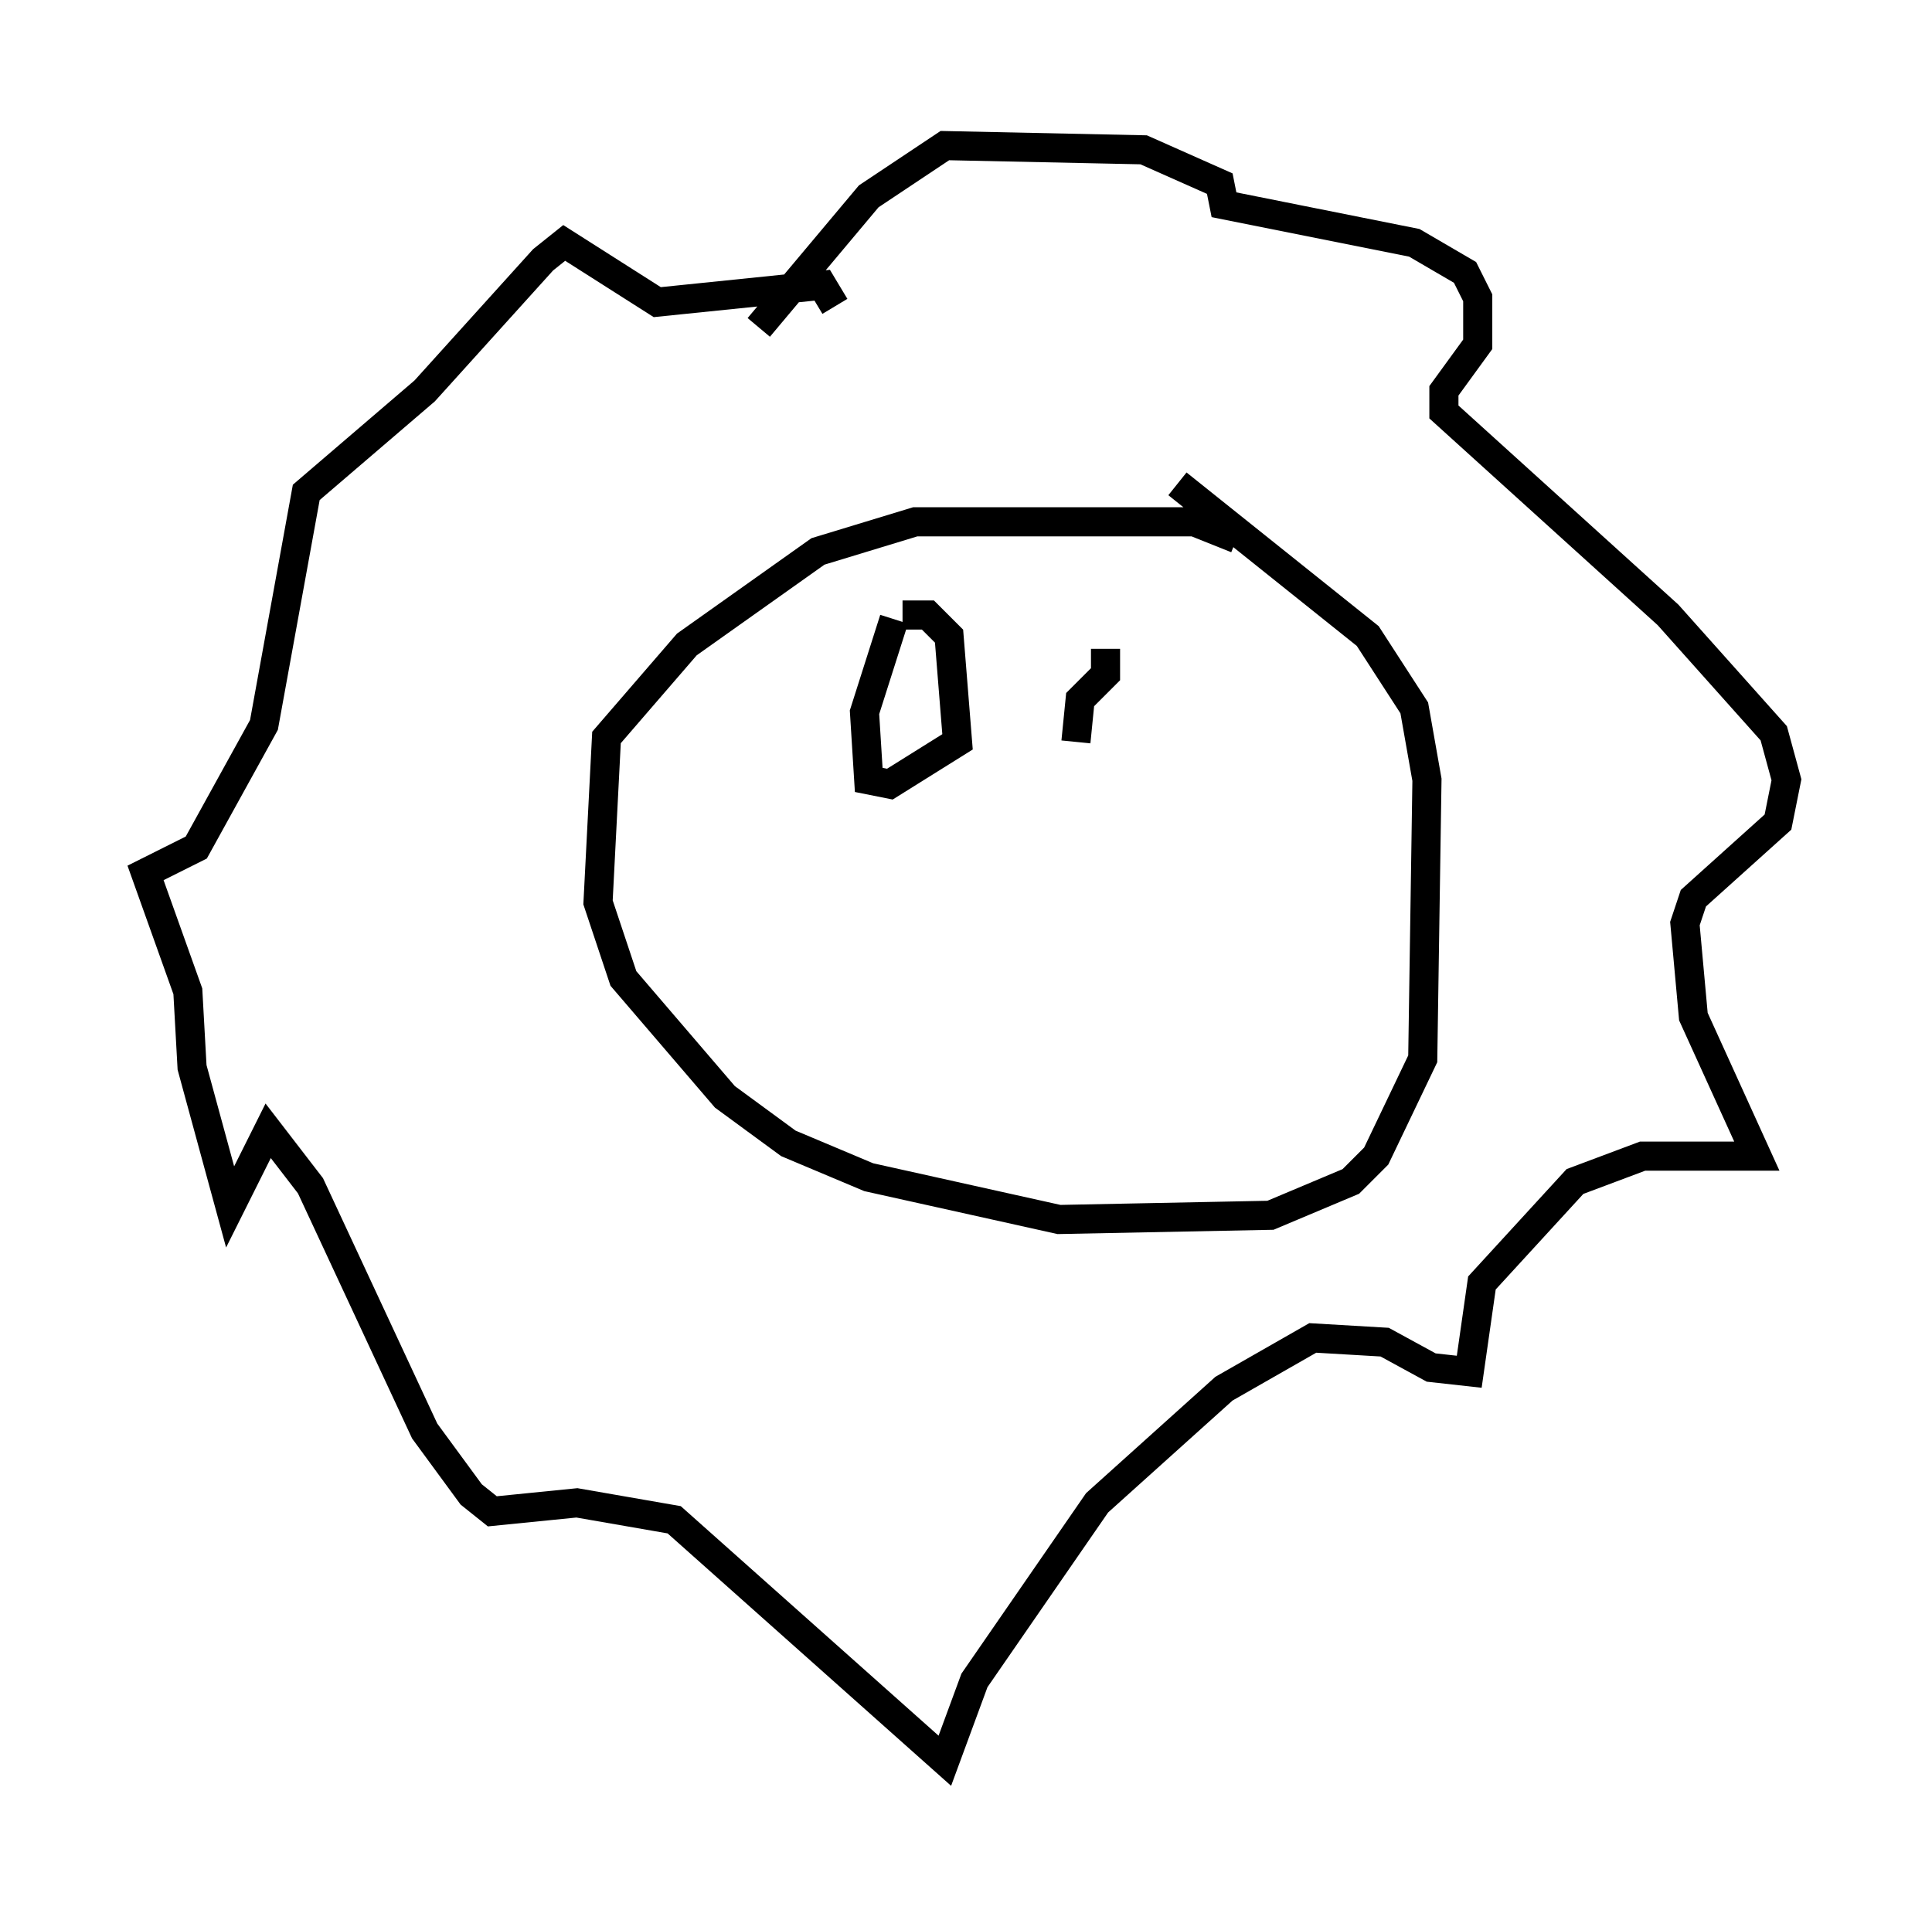 <?xml version="1.0" encoding="utf-8" ?>
<svg baseProfile="full" height="65.486" version="1.1" width="66.357" xmlns="http://www.w3.org/2000/svg" xmlns:ev="http://www.w3.org/2001/xml-events" xmlns:xlink="http://www.w3.org/1999/xlink"><defs /><rect fill="white" height="65.486" width="66.357" x="0" y="0" /><path d="M44.073, 19.961 m-1.598, -1.453 l-1.453, -0.581 -9.587, 0.0 l-3.341, 1.017 -4.503, 3.196 l-2.76, 3.196 -0.291, 5.665 l0.872, 2.615 3.486, 4.067 l2.179, 1.598 2.76, 1.162 l6.536, 1.453 7.263, -0.145 l2.76, -1.162 0.872, -0.872 l1.598, -3.341 0.145, -9.587 l-0.436, -2.469 -1.598, -2.469 l-6.536, -5.229 m-14.38, -5.374 l3.777, -4.503 2.615, -1.743 l6.827, 0.145 2.615, 1.162 l0.145, 0.726 6.536, 1.307 l1.743, 1.017 0.436, 0.872 l0.0, 1.598 -1.162, 1.598 l0.0, 0.726 7.698, 6.972 l3.631, 4.067 0.436, 1.598 l-0.291, 1.453 -2.905, 2.615 l-0.291, 0.872 0.291, 3.196 l2.179, 4.793 -3.922, 0.0 l-2.324, 0.872 -3.196, 3.486 l-0.436, 3.05 -1.307, -0.145 l-1.598, -0.872 -2.469, -0.145 l-3.05, 1.743 -4.358, 3.922 l-4.212, 6.101 -1.017, 2.76 l-9.296, -8.279 -3.341, -0.581 l-2.905, 0.291 -0.726, -0.581 l-1.598, -2.179 -3.922, -8.425 l-1.453, -1.888 -1.307, 2.615 l-1.307, -4.793 -0.145, -2.615 l-1.453, -4.067 1.743, -0.872 l2.324, -4.212 1.453, -7.989 l4.067, -3.486 4.067, -4.503 l0.726, -0.581 3.196, 2.034 l5.665, -0.581 0.436, 0.726 m2.034, 10.749 l-1.017, 3.196 0.145, 2.324 l0.726, 0.145 2.324, -1.453 l-0.291, -3.631 -0.726, -0.726 l-0.872, 0.0 m6.972, 1.162 l0.0, 0.872 -0.872, 0.872 l-0.145, 1.453 " fill="none" stroke="black" stroke-width="1" /></svg>